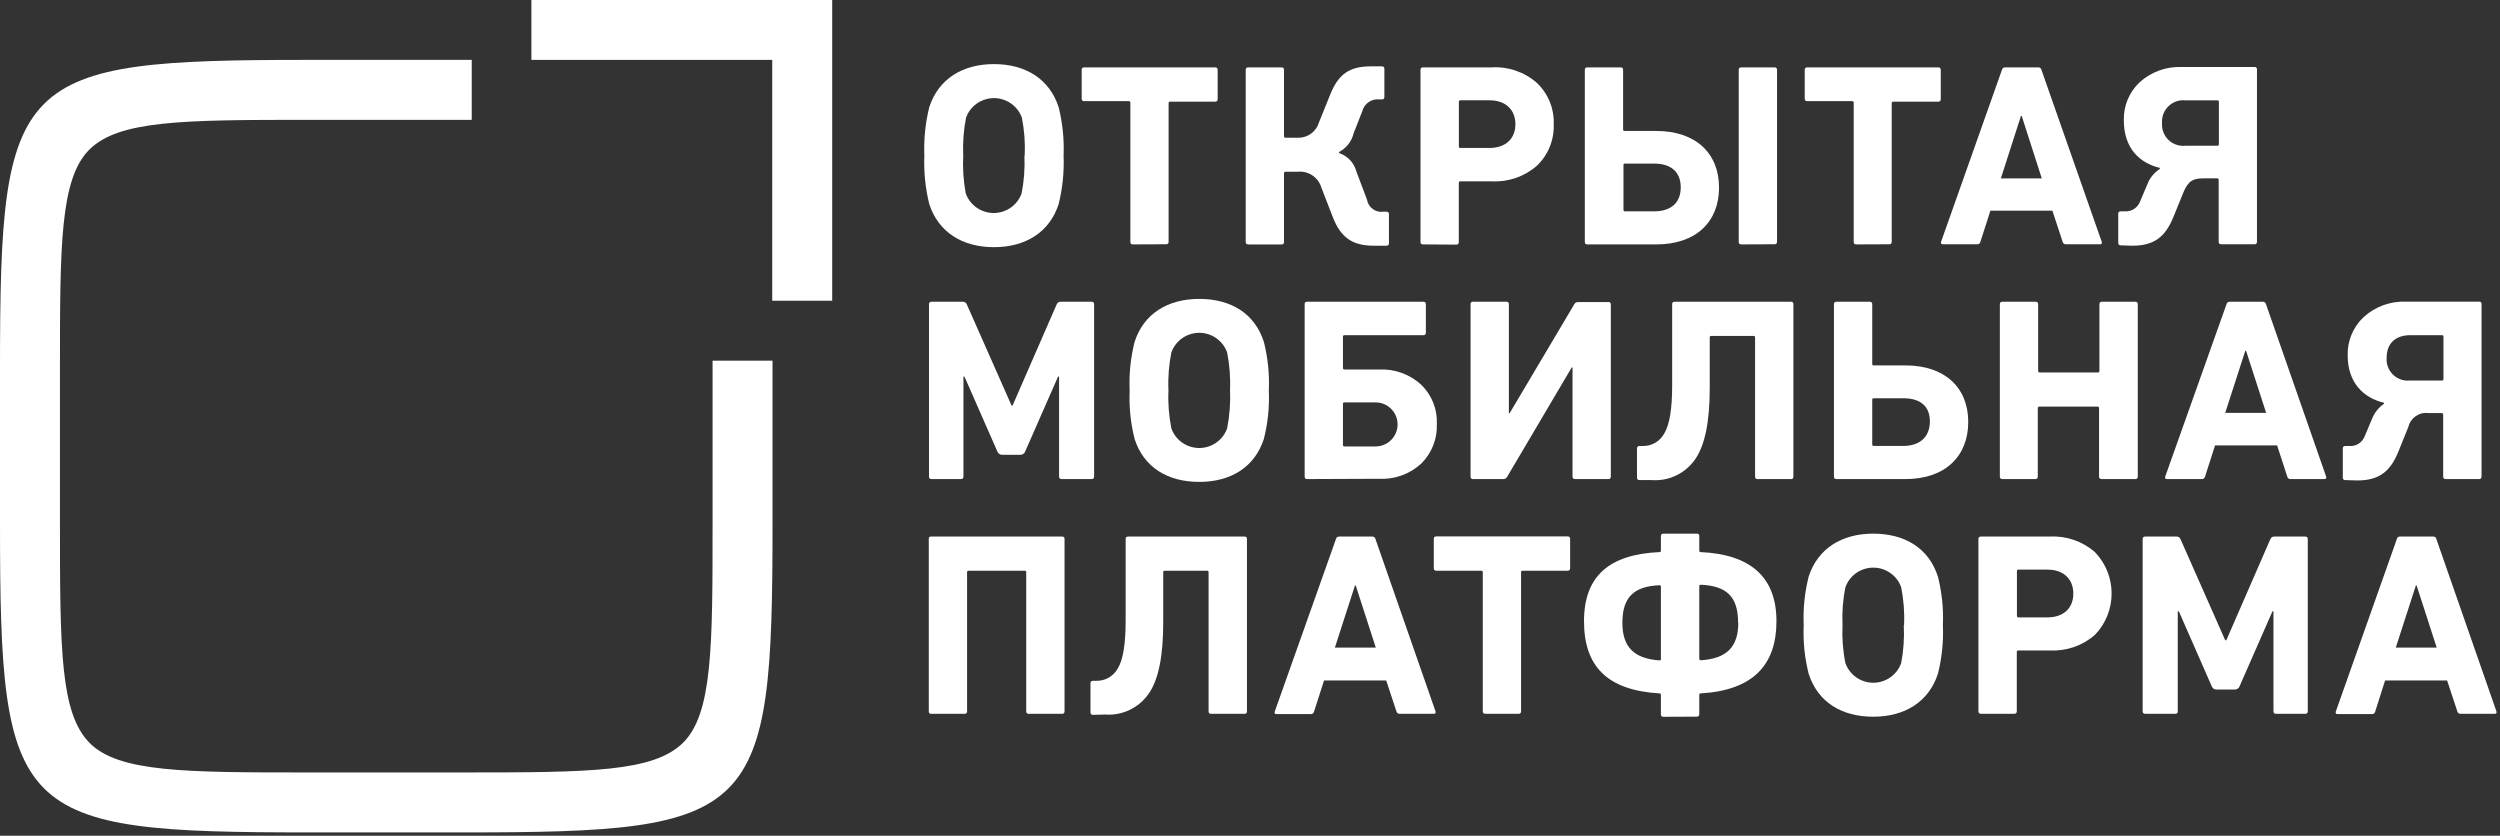<svg width="344" height="115" viewBox="0 0 344 115" fill="none" xmlns="http://www.w3.org/2000/svg">
<rect x="0" y="0" width="344" height="115" fill="#333333" stroke="none"/>
<g clip-path="url(#clip0_226_36976)">
<path d="M114.51 41.38H106.26V8.24H73.12V0H114.51V41.38Z" fill="white"/>
<path d="M98.05 49.63V72.02C98.05 88.9 98.05 98.2 93.98 102.21C89.91 106.22 81.22 106.29 63.78 106.29H42.52C25.63 106.29 16.33 106.29 12.32 102.22C8.31 98.15 8.25 89.45 8.25 72.01V50.76C8.25 33.88 8.25 24.58 12.31 20.57C16.37 16.56 25.08 16.49 42.52 16.49H64.91V8.24H42.52C1.98 8.24 0 10.24 0 50.76V72.02C0 112.56 2 114.54 42.52 114.54H63.78C104.3 114.54 106.3 112.54 106.3 72.04V49.63H98.05Z" fill="white"/>
<path d="M127.19 21.41C127.1 19.17 127.33 16.92 127.87 14.74C129.13 10.87 132.43 8.82 136.77 8.82C141.11 8.82 144.41 10.87 145.67 14.74C146.21 16.92 146.44 19.17 146.35 21.41C146.44 23.66 146.21 25.91 145.67 28.09C144.41 31.96 141.11 34.01 136.77 34.01C132.43 34.01 129.13 31.96 127.87 28.09C127.33 25.91 127.1 23.66 127.19 21.41ZM141 21.41C141.08 19.66 140.95 17.9 140.61 16.18C139.83 14.06 137.48 12.97 135.36 13.75C134.23 14.16 133.34 15.05 132.93 16.18C132.59 17.9 132.46 19.66 132.54 21.41C132.45 23.16 132.57 24.91 132.89 26.63C133.67 28.75 136.02 29.84 138.14 29.06C139.27 28.65 140.16 27.76 140.57 26.63C140.91 24.91 141.04 23.16 140.96 21.41H141Z" fill="white"/>
<path d="M155.9 33.63C155.65 33.63 155.54 33.53 155.54 33.27V14.13C155.55 14.03 155.48 13.93 155.37 13.92C155.36 13.92 155.34 13.92 155.33 13.92H149.19C148.94 13.92 148.84 13.81 148.84 13.56V9.63C148.84 9.38 148.94 9.27 149.19 9.27H167.19C167.44 9.27 167.55 9.38 167.55 9.63V13.63C167.55 13.88 167.44 13.99 167.19 13.99H161.02C160.92 13.97 160.82 14.04 160.8 14.15C160.8 14.17 160.8 14.19 160.8 14.2V33.25C160.8 33.51 160.7 33.61 160.44 33.61L155.9 33.63Z" fill="white"/>
<path d="M171.77 33.63C171.51 33.63 171.41 33.53 171.41 33.27V9.63C171.41 9.38 171.51 9.27 171.77 9.27H176.32C176.57 9.27 176.68 9.38 176.68 9.63V18.74C176.68 18.88 176.75 18.95 176.9 18.95H178.62C179.94 18.98 181.12 18.11 181.49 16.84L183.03 13.03C184.18 10.13 185.76 9.13 188.63 9.13H190.13C190.38 9.13 190.49 9.23 190.49 9.48V13.36C190.49 13.57 190.38 13.68 190.13 13.68H189.81C188.72 13.55 187.7 14.26 187.44 15.33L186.26 18.33C186 19.44 185.27 20.38 184.26 20.91V21.06C185.42 21.45 186.31 22.39 186.63 23.57L188.1 27.48C188.28 28.55 189.28 29.29 190.36 29.13H190.76C191.01 29.13 191.12 29.24 191.12 29.45V33.45C191.12 33.7 191.01 33.81 190.76 33.81H189.03C186.13 33.81 184.48 32.73 183.37 29.81L181.82 25.81C181.4 24.4 180.04 23.49 178.58 23.63H176.9C176.79 23.62 176.69 23.7 176.68 23.81C176.68 23.82 176.68 23.84 176.68 23.85V33.28C176.68 33.54 176.57 33.64 176.32 33.64H171.77V33.63Z" fill="white"/>
<path d="M195.82 33.63C195.56 33.63 195.46 33.53 195.46 33.27V9.63C195.46 9.38 195.56 9.27 195.82 9.27H205.29C207.56 9.14 209.79 9.92 211.49 11.42C213.04 12.9 213.88 14.98 213.79 17.12C213.87 19.25 213.03 21.32 211.49 22.79C209.79 24.29 207.56 25.07 205.29 24.95H200.95C200.8 24.95 200.73 25.02 200.73 25.16V33.3C200.73 33.56 200.62 33.66 200.37 33.66L195.82 33.63ZM204.96 20.36C207.15 20.36 208.52 19.1 208.52 17.09C208.52 15.08 207.15 13.8 204.96 13.8H200.96C200.81 13.8 200.74 13.87 200.74 14.01V20.14C200.72 20.24 200.79 20.34 200.89 20.36C200.91 20.36 200.93 20.36 200.96 20.36H204.96Z" fill="white"/>
<path d="M218.43 33.63C218.18 33.63 218.07 33.53 218.07 33.27V9.63C218.07 9.38 218.18 9.27 218.43 9.27H222.98C223.23 9.27 223.34 9.38 223.34 9.63V17.81C223.34 17.95 223.41 18.02 223.56 18.02H227.9C233.35 18.02 236.54 21.11 236.54 25.81C236.54 30.51 233.39 33.63 227.9 33.63H218.43ZM227.61 29.08C229.94 29.08 231.27 27.89 231.27 25.78C231.27 23.67 229.94 22.51 227.61 22.51H223.61C223.51 22.49 223.41 22.56 223.39 22.66C223.39 22.68 223.39 22.7 223.39 22.73V28.86C223.37 28.96 223.44 29.06 223.54 29.08C223.56 29.08 223.58 29.08 223.61 29.08H227.61ZM239.61 33.63C239.35 33.63 239.25 33.53 239.25 33.27V9.63C239.25 9.38 239.35 9.27 239.61 9.27H244.16C244.41 9.27 244.52 9.38 244.52 9.63V33.25C244.52 33.51 244.41 33.61 244.16 33.61L239.61 33.63Z" fill="white"/>
<path d="M255.43 33.63C255.18 33.63 255.07 33.53 255.07 33.27V14.13C255.08 14.03 255.01 13.93 254.9 13.92C254.89 13.92 254.87 13.92 254.86 13.92H248.69C248.44 13.92 248.33 13.81 248.33 13.56V9.63C248.33 9.38 248.44 9.27 248.69 9.27H266.69C266.94 9.27 267.05 9.38 267.05 9.63V13.63C267.05 13.88 266.94 13.99 266.69 13.99H260.52C260.42 13.97 260.32 14.04 260.3 14.15C260.3 14.17 260.3 14.19 260.3 14.2V33.25C260.3 33.51 260.2 33.61 259.95 33.61L255.43 33.63Z" fill="white"/>
<path d="M275.46 9.63C275.5 9.41 275.7 9.25 275.93 9.27H280.45C280.67 9.25 280.87 9.41 280.91 9.63L289.19 33.25C289.27 33.51 289.19 33.61 288.94 33.61H284.28C284.05 33.63 283.85 33.48 283.81 33.25L282.41 28.99H273.88L272.51 33.25C272.48 33.47 272.28 33.63 272.05 33.61H267.35C267.1 33.61 267.03 33.51 267.1 33.25L275.46 9.63ZM275.32 24.55H280.95L278.19 15.96H278.08L275.32 24.55Z" fill="white"/>
<path d="M291.83 33.76C291.58 33.76 291.47 33.65 291.47 33.4V29.4C291.47 29.19 291.58 29.08 291.83 29.08H292.33C293.27 29.16 294.15 28.6 294.48 27.71L295.48 25.35C295.81 24.48 296.41 23.75 297.19 23.25V23.1C294.32 22.42 292.24 20.3 292.24 16.57C292.18 14.6 292.96 12.7 294.39 11.34C295.97 9.9 298.05 9.14 300.19 9.22H310.24C310.4 9.2 310.54 9.32 310.56 9.48C310.56 9.5 310.56 9.52 310.56 9.54V33.25C310.56 33.51 310.45 33.61 310.24 33.61H305.65C305.39 33.61 305.29 33.51 305.29 33.25V24.75C305.29 24.61 305.22 24.54 305.07 24.54H303.24C301.84 24.54 301.13 24.82 300.45 26.44L299.08 29.81C297.93 32.68 296.32 33.81 293.41 33.81L291.83 33.76ZM305.1 20.05C305.25 20.05 305.32 19.98 305.32 19.84V14.03C305.34 13.93 305.27 13.83 305.17 13.81C305.15 13.81 305.13 13.81 305.1 13.81H300.76C299.15 13.62 297.7 14.78 297.51 16.38C297.49 16.56 297.48 16.74 297.5 16.93C297.38 18.54 298.58 19.94 300.19 20.06C300.38 20.07 300.57 20.07 300.76 20.05H305.1Z" fill="white"/>
<path d="M128.19 65.92C127.93 65.92 127.83 65.81 127.83 65.56V41.88C127.83 41.63 127.93 41.52 128.19 41.52H132.46C132.71 41.5 132.94 41.65 133.03 41.88L139.19 55.8H139.33L145.4 41.88C145.48 41.64 145.72 41.49 145.97 41.52H150.19C150.44 41.52 150.55 41.63 150.55 41.88V65.56C150.55 65.81 150.44 65.92 150.19 65.92H146.09C145.84 65.92 145.73 65.81 145.73 65.56V51.82H145.59L141.07 62.11C140.98 62.4 140.7 62.59 140.39 62.58H137.91C137.6 62.59 137.33 62.4 137.23 62.11L132.71 51.82H132.57V65.56C132.57 65.81 132.46 65.92 132.21 65.92H128.19Z" fill="white"/>
<path d="M155.44 53.72C155.34 51.48 155.57 49.23 156.12 47.05C157.37 43.17 160.67 41.13 165.02 41.13C169.37 41.13 172.66 43.13 173.91 47.05C174.46 49.23 174.69 51.48 174.59 53.72C174.69 55.96 174.46 58.21 173.91 60.39C172.66 64.27 169.36 66.31 165.02 66.31C160.68 66.31 157.37 64.31 156.12 60.39C155.57 58.21 155.34 55.96 155.44 53.72ZM169.25 53.72C169.33 51.96 169.19 50.2 168.85 48.48C168.08 46.36 165.74 45.27 163.62 46.04C162.48 46.45 161.59 47.35 161.18 48.48C160.84 50.2 160.7 51.96 160.78 53.72C160.7 55.48 160.84 57.24 161.18 58.96C161.95 61.08 164.29 62.17 166.41 61.4C167.55 60.99 168.44 60.09 168.85 58.96C169.19 57.24 169.33 55.48 169.25 53.72Z" fill="white"/>
<path d="M179.84 65.92C179.63 65.92 179.52 65.81 179.52 65.56V41.85C179.5 41.69 179.61 41.54 179.77 41.52C179.79 41.52 179.82 41.52 179.84 41.52H195.84C196.09 41.52 196.2 41.63 196.2 41.85V45.76C196.2 46.01 196.09 46.12 195.84 46.12H185.01C184.86 46.12 184.79 46.19 184.79 46.33V50.63C184.78 50.74 184.86 50.84 184.97 50.85C184.98 50.85 185 50.85 185.01 50.85H189.78C191.9 50.74 193.98 51.49 195.55 52.93C197.01 54.34 197.8 56.31 197.71 58.34C197.79 60.38 197.01 62.37 195.55 63.8C193.98 65.24 191.9 65.99 189.78 65.88L179.84 65.92ZM189.28 61.43C190.95 61.43 192.31 60.07 192.31 58.4C192.31 56.73 190.95 55.37 189.28 55.37H185.01C184.91 55.35 184.81 55.42 184.79 55.52C184.79 55.54 184.79 55.56 184.79 55.59V61.22C184.79 61.36 184.86 61.43 185.01 61.43H189.28Z" fill="white"/>
<path d="M202.67 65.92C202.46 65.92 202.35 65.81 202.35 65.56V41.85C202.33 41.69 202.44 41.54 202.6 41.52C202.62 41.52 202.65 41.52 202.67 41.52H207.3C207.46 41.5 207.6 41.62 207.62 41.78C207.62 41.8 207.62 41.83 207.62 41.85V56.85H207.73L216.63 41.85C216.73 41.67 216.92 41.56 217.13 41.56H221.33C221.49 41.54 221.63 41.66 221.65 41.82C221.65 41.84 221.65 41.87 221.65 41.89V65.56C221.65 65.81 221.54 65.92 221.33 65.92H216.74C216.48 65.92 216.38 65.81 216.38 65.56V50.56H216.27L207.37 65.63C207.27 65.81 207.08 65.92 206.87 65.92H202.67Z" fill="white"/>
<path d="M225.61 66.06C225.36 66.06 225.25 65.95 225.25 65.7V61.7C225.25 61.48 225.36 61.37 225.61 61.37H226.07C227.3 61.39 228.43 60.71 229.01 59.63C229.73 58.45 230.09 56.26 230.09 53.03V41.85C230.09 41.63 230.2 41.52 230.45 41.52H246.45C246.67 41.52 246.77 41.63 246.77 41.85V65.56C246.77 65.81 246.67 65.92 246.49 65.92H241.82C241.61 65.92 241.5 65.81 241.5 65.56V46.44C241.51 46.33 241.43 46.23 241.32 46.22C241.31 46.22 241.29 46.22 241.28 46.22H235.47C235.37 46.21 235.27 46.28 235.26 46.39C235.26 46.41 235.26 46.43 235.26 46.44V53.36C235.26 57.99 234.61 61.25 233.26 63.19C231.91 65.14 229.63 66.24 227.26 66.06H225.61Z" fill="white"/>
<path d="M252.71 65.92C252.45 65.92 252.35 65.81 252.35 65.56V41.88C252.35 41.63 252.45 41.52 252.71 41.52H257.26C257.51 41.52 257.62 41.63 257.62 41.88V50.06C257.6 50.16 257.67 50.26 257.77 50.28C257.79 50.28 257.81 50.28 257.84 50.28H262.19C267.64 50.28 270.83 53.36 270.83 58.06C270.83 62.76 267.68 65.92 262.19 65.92H252.71ZM261.89 61.36C264.19 61.36 265.55 60.11 265.55 57.99C265.55 55.87 264.22 54.8 261.89 54.8H257.84C257.69 54.8 257.62 54.87 257.62 55.01V61.15C257.62 61.29 257.69 61.36 257.84 61.36H261.89Z" fill="white"/>
<path d="M275.54 65.92C275.29 65.92 275.18 65.81 275.18 65.56V41.88C275.18 41.63 275.29 41.52 275.54 41.52H280.09C280.34 41.52 280.45 41.63 280.45 41.88V51.03C280.44 51.14 280.52 51.24 280.63 51.25C280.64 51.25 280.66 51.25 280.67 51.25H288.67C288.77 51.26 288.87 51.19 288.88 51.08C288.88 51.06 288.88 51.04 288.88 51.03V41.88C288.88 41.63 288.99 41.52 289.24 41.52H293.8C294.05 41.52 294.16 41.63 294.16 41.88V65.56C294.16 65.81 294.05 65.92 293.8 65.92H289.19C288.94 65.92 288.83 65.81 288.83 65.56V56.16C288.84 56.06 288.77 55.96 288.66 55.95C288.65 55.95 288.63 55.95 288.62 55.95H280.62C280.47 55.95 280.4 56.02 280.4 56.16V65.56C280.4 65.81 280.29 65.92 280.04 65.92H275.54Z" fill="white"/>
<path d="M306.36 41.88C306.4 41.66 306.6 41.5 306.83 41.52H311.35C311.57 41.5 311.77 41.66 311.81 41.88L320.07 65.56C320.14 65.81 320.07 65.92 319.82 65.92H315.19C314.96 65.94 314.76 65.78 314.72 65.56L313.33 61.29H304.79L303.42 65.56C303.38 65.78 303.18 65.94 302.96 65.92H298.19C297.94 65.92 297.87 65.81 297.94 65.56L306.36 41.88ZM306.19 56.81H311.82L309.06 48.27H308.95L306.19 56.81Z" fill="white"/>
<path d="M322.73 66.06C322.48 66.06 322.37 65.95 322.37 65.7V61.7C322.37 61.48 322.48 61.37 322.73 61.37H323.24C324.18 61.45 325.06 60.9 325.39 60.01L326.39 57.64C326.72 56.8 327.29 56.07 328.04 55.56V55.42C325.17 54.74 323.04 52.62 323.04 48.89C322.99 46.9 323.79 44.99 325.24 43.63C326.84 42.17 328.96 41.41 331.13 41.51H341.13C341.29 41.49 341.44 41.6 341.46 41.75C341.46 41.78 341.46 41.81 341.46 41.84V65.56C341.46 65.81 341.35 65.92 341.13 65.92H336.54C336.29 65.92 336.18 65.81 336.18 65.56V57.06C336.18 56.91 336.11 56.84 335.97 56.84H334.19C332.91 56.66 331.7 57.48 331.39 58.74L330.03 62.11C328.88 64.98 327.27 66.11 324.36 66.11L322.73 66.06ZM336.01 52.36C336.15 52.36 336.22 52.29 336.22 52.14V46.33C336.23 46.23 336.16 46.13 336.05 46.12C336.04 46.12 336.02 46.12 336.01 46.12H331.67C329.67 46.12 328.4 47.19 328.4 49.24C328.28 50.85 329.5 52.26 331.11 52.37C331.3 52.38 331.48 52.37 331.67 52.36H336.01Z" fill="white"/>
<path d="M128.12 98.22C127.9 98.22 127.8 98.11 127.8 97.86V74.15C127.78 74 127.88 73.85 128.03 73.83C128.06 73.83 128.09 73.83 128.12 73.83H146.12C146.37 73.83 146.48 73.93 146.48 74.15V97.86C146.48 98.11 146.37 98.22 146.16 98.22H141.53C141.32 98.22 141.21 98.11 141.21 97.86V78.74C141.21 78.6 141.14 78.53 140.99 78.53H133.29C133.14 78.53 133.07 78.6 133.07 78.74V97.86C133.07 98.11 132.96 98.22 132.75 98.22H128.12Z" fill="white"/>
<path d="M150.41 98.36C150.16 98.36 150.05 98.26 150.05 98.01V94.01C150.05 93.79 150.16 93.68 150.41 93.68H150.88C152.1 93.7 153.23 93.03 153.82 91.96C154.54 90.78 154.89 88.59 154.89 85.36V74.15C154.89 73.93 155 73.83 155.25 73.83H171.25C171.47 73.83 171.58 73.93 171.58 74.15V97.86C171.58 98.11 171.47 98.22 171.29 98.22H166.63C166.41 98.22 166.3 98.11 166.3 97.86V78.74C166.31 78.64 166.24 78.54 166.13 78.53C166.12 78.53 166.1 78.53 166.09 78.53H160.28C160.13 78.53 160.06 78.6 160.06 78.74V85.63C160.06 90.25 159.42 93.52 158.06 95.45C156.71 97.4 154.43 98.5 152.06 98.32L150.41 98.36Z" fill="white"/>
<path d="M183.82 74.19C183.86 73.96 184.06 73.81 184.29 73.83H188.81C189.04 73.81 189.24 73.97 189.27 74.19L197.52 97.86C197.6 98.11 197.52 98.22 197.27 98.22H192.61C192.38 98.24 192.18 98.08 192.14 97.86L190.74 93.63H182.19L180.82 97.9C180.78 98.12 180.58 98.28 180.36 98.26H175.66C175.41 98.26 175.34 98.15 175.41 97.9L183.82 74.19ZM183.68 89.11H189.31L186.55 80.57H186.44L183.68 89.11Z" fill="white"/>
<path d="M204.39 98.22C204.14 98.22 204.03 98.11 204.03 97.86V78.74C204.04 78.64 203.97 78.54 203.86 78.53C203.85 78.53 203.83 78.53 203.82 78.53H197.64C197.4 78.53 197.29 78.42 197.29 78.17V74.17C197.29 73.91 197.4 73.81 197.64 73.81H215.69C215.94 73.81 216.05 73.91 216.05 74.17V78.17C216.05 78.42 215.94 78.53 215.69 78.53H209.52C209.42 78.51 209.32 78.58 209.3 78.69C209.3 78.71 209.3 78.73 209.3 78.74V97.86C209.3 98.11 209.2 98.22 208.94 98.22H204.39Z" fill="white"/>
<path d="M228.87 98.63C228.65 98.63 228.54 98.52 228.54 98.27V95.63C228.54 95.48 228.47 95.41 228.33 95.41C221.15 94.98 217.96 91.68 217.96 85.48C217.96 79.28 221.41 76.29 228.33 75.97C228.47 75.97 228.54 75.9 228.54 75.75V73.75C228.54 73.54 228.65 73.43 228.9 73.43H233.49C233.65 73.41 233.8 73.52 233.82 73.68C233.82 73.7 233.82 73.73 233.82 73.75V75.75C233.82 75.9 233.89 75.97 234.03 75.97C240.96 76.29 244.44 79.48 244.44 85.48C244.44 91.48 241.24 94.98 234.03 95.41C233.89 95.41 233.82 95.48 233.82 95.63V98.25C233.82 98.5 233.71 98.61 233.49 98.61L228.87 98.63ZM228.54 90.63V80.71C228.54 80.61 228.47 80.53 228.33 80.53C224.85 80.68 223.24 82.15 223.24 85.7C223.24 89.04 224.85 90.62 228.33 90.87C228.43 90.89 228.53 90.81 228.55 90.71C228.55 90.68 228.55 90.66 228.55 90.63H228.54ZM239.16 85.63C239.16 82.08 237.55 80.63 234.07 80.46C233.89 80.46 233.82 80.54 233.82 80.64V90.63C233.82 90.77 233.89 90.85 234.07 90.85C237.55 90.63 239.19 89.04 239.19 85.7L239.16 85.63Z" fill="white"/>
<path d="M248.19 86.02C248.09 83.78 248.32 81.53 248.87 79.35C250.12 75.48 253.42 73.43 257.76 73.43C262.1 73.43 265.41 75.43 266.66 79.35C267.21 81.53 267.44 83.78 267.34 86.02C267.44 88.27 267.21 90.52 266.66 92.7C265.41 96.57 262.1 98.62 257.76 98.62C253.42 98.62 250.12 96.62 248.87 92.7C248.32 90.52 248.09 88.27 248.19 86.02ZM262 86.02C262.08 84.27 261.94 82.51 261.6 80.79C260.83 78.67 258.49 77.58 256.37 78.35C255.23 78.76 254.34 79.66 253.93 80.79C253.58 82.51 253.45 84.27 253.53 86.02C253.45 87.78 253.58 89.54 253.93 91.26C254.7 93.38 257.04 94.47 259.16 93.7C260.3 93.29 261.19 92.39 261.6 91.26C261.93 89.53 262.05 87.77 261.96 86.02H262Z" fill="white"/>
<path d="M272.59 98.22C272.34 98.22 272.23 98.11 272.23 97.86V74.19C272.23 73.93 272.34 73.83 272.59 73.83H282.06C284.33 73.71 286.56 74.48 288.27 75.98C291.32 79.15 291.32 84.18 288.27 87.35C286.56 88.85 284.33 89.62 282.06 89.5H277.72C277.62 89.49 277.52 89.56 277.51 89.67C277.51 89.69 277.51 89.71 277.51 89.72V97.86C277.51 98.11 277.4 98.22 277.15 98.22H272.59ZM281.74 84.95C283.93 84.95 285.29 83.69 285.29 81.68C285.29 79.67 283.93 78.38 281.74 78.38H277.74C277.6 78.38 277.53 78.45 277.53 78.6V84.73C277.53 84.88 277.6 84.95 277.74 84.95H281.74Z" fill="white"/>
<path d="M295.19 98.22C294.94 98.22 294.83 98.11 294.83 97.86V74.19C294.83 73.93 294.94 73.83 295.19 73.83H299.46C299.71 73.8 299.95 73.95 300.04 74.19L306.19 88.1H306.34L312.4 74.19C312.49 73.95 312.73 73.8 312.98 73.83H317.19C317.44 73.83 317.55 73.93 317.55 74.19V97.86C317.55 98.11 317.44 98.22 317.19 98.22H313.19C312.94 98.22 312.83 98.11 312.83 97.86V84.12H312.69L308.17 94.42C308.07 94.71 307.79 94.89 307.49 94.88H305.01C304.71 94.9 304.43 94.71 304.33 94.42L299.81 84.12H299.66V97.86C299.66 98.11 299.56 98.22 299.31 98.22H295.19Z" fill="white"/>
<path d="M329.8 74.19C329.83 73.96 330.04 73.8 330.27 73.83H334.78C335.01 73.8 335.22 73.96 335.25 74.19L343.5 97.86C343.57 98.11 343.5 98.22 343.25 98.22H338.59C338.36 98.24 338.16 98.08 338.12 97.86L336.72 93.63H328.19L326.83 97.9C326.79 98.13 326.59 98.28 326.36 98.26H321.67C321.41 98.26 321.34 98.15 321.41 97.9L329.8 74.19ZM329.66 89.11H335.29L332.53 80.57H332.42L329.66 89.11Z" fill="white"/>
</g>
<defs>
<clipPath id="clip0_226_36976">
<rect width="343.53" height="114.54" fill="white"/>
</clipPath>
</defs>
</svg>
